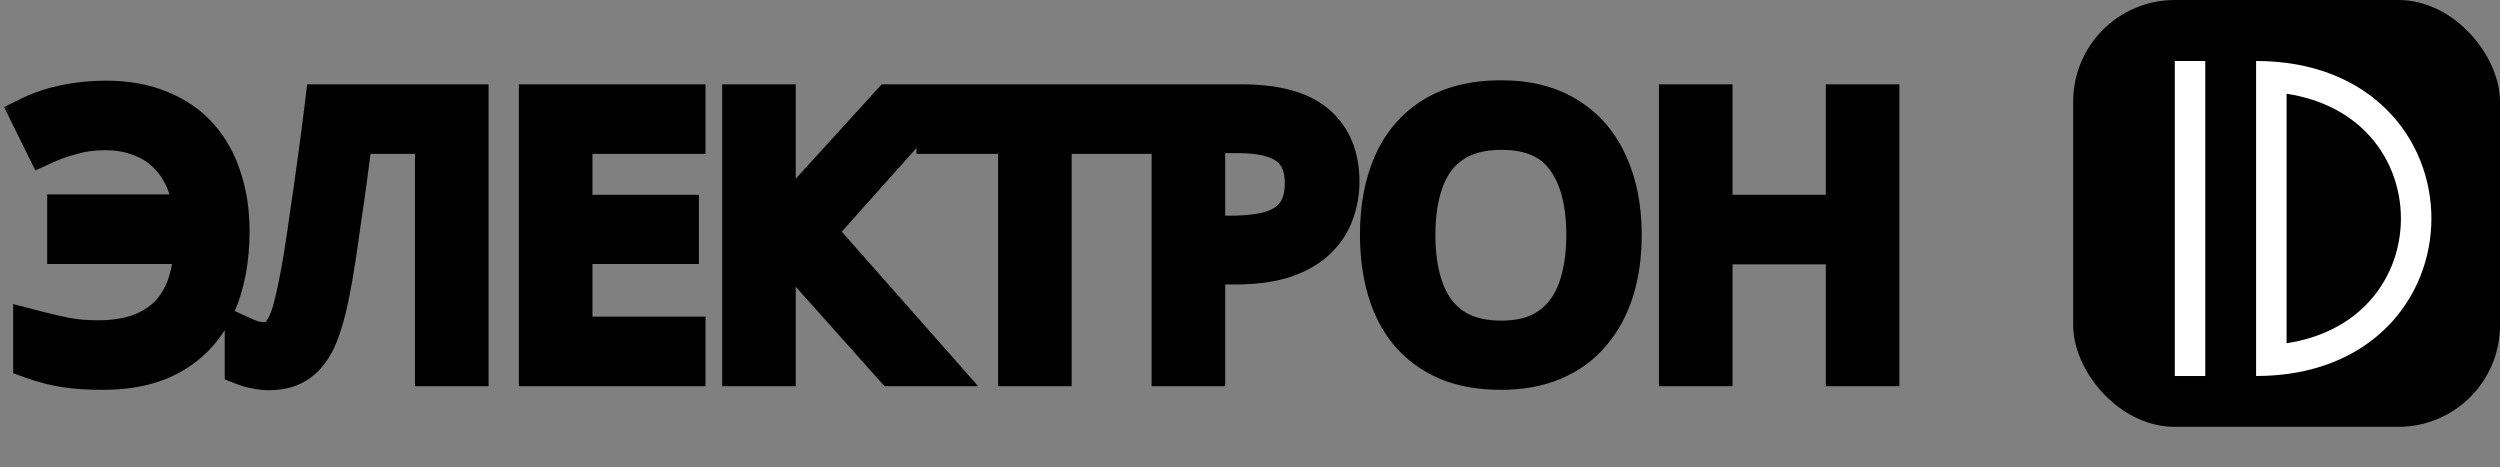 <svg width="123" height="23" viewBox="0 0 123 23" fill="none" xmlns="http://www.w3.org/2000/svg">
<rect x="0" y="0" width="123" height="23" fill="#808080" stroke="none"/>
<mask id="path-1-outside-1_24_339" maskUnits="userSpaceOnUse" x="0" y="3" width="94" height="17" fill="black">
<rect fill="white" y="3" width="94" height="17"/>
<path d="M5.176 6.39C4.576 6.39 4.03 6.462 3.538 6.606C3.046 6.738 2.602 6.894 2.206 7.074L1.54 5.724C2.032 5.484 2.596 5.298 3.232 5.166C3.868 5.034 4.522 4.968 5.194 4.968C6.226 4.968 7.12 5.13 7.876 5.454C8.644 5.766 9.28 6.21 9.784 6.786C10.288 7.362 10.66 8.04 10.9 8.82C11.152 9.588 11.278 10.434 11.278 11.358C11.278 12.762 11.05 13.974 10.594 14.994C10.138 16.014 9.448 16.8 8.524 17.352C7.612 17.904 6.46 18.18 5.068 18.18C4.324 18.18 3.694 18.138 3.178 18.054C2.662 17.97 2.152 17.838 1.648 17.658V16.254C2.152 16.386 2.662 16.506 3.178 16.614C3.694 16.71 4.24 16.758 4.816 16.758C5.596 16.758 6.274 16.656 6.85 16.452C7.438 16.236 7.93 15.93 8.326 15.534C8.722 15.126 9.022 14.628 9.226 14.04C9.43 13.44 9.544 12.756 9.568 11.988H3.322V10.566H9.55C9.49 9.906 9.346 9.318 9.118 8.802C8.89 8.286 8.584 7.848 8.2 7.488C7.828 7.128 7.384 6.858 6.868 6.678C6.364 6.486 5.8 6.39 5.176 6.39ZM23.037 18H21.417V6.57H17.349C17.265 7.23 17.175 7.926 17.079 8.658C16.983 9.378 16.881 10.092 16.773 10.8C16.677 11.508 16.581 12.174 16.485 12.798C16.389 13.422 16.293 13.968 16.197 14.436C16.041 15.24 15.849 15.924 15.621 16.488C15.393 17.052 15.087 17.478 14.703 17.766C14.331 18.054 13.839 18.198 13.227 18.198C13.023 18.198 12.813 18.174 12.597 18.126C12.393 18.09 12.213 18.042 12.057 17.982V16.632C12.189 16.692 12.339 16.746 12.507 16.794C12.675 16.83 12.855 16.848 13.047 16.848C13.407 16.848 13.689 16.704 13.893 16.416C14.109 16.116 14.277 15.75 14.397 15.318C14.517 14.874 14.619 14.436 14.703 14.004C14.775 13.656 14.859 13.194 14.955 12.618C15.051 12.03 15.153 11.346 15.261 10.566C15.381 9.786 15.501 8.94 15.621 8.028C15.753 7.104 15.879 6.144 15.999 5.148H23.037V18ZM33.711 18H26.529V5.148H33.711V6.57H28.149V10.584H33.387V11.988H28.149V16.578H33.711V18ZM45.909 18H43.965L38.151 11.484V18H36.531V5.148H38.151V11.376L43.821 5.148H45.657L40.077 11.394L45.909 18ZM51.726 18H50.106V6.57H46.092V5.148H55.722V6.57H51.726V18ZM61.062 5.148C62.742 5.148 63.966 5.478 64.734 6.138C65.502 6.798 65.886 7.728 65.886 8.928C65.886 9.456 65.796 9.966 65.616 10.458C65.448 10.938 65.166 11.37 64.77 11.754C64.374 12.138 63.846 12.444 63.186 12.672C62.526 12.888 61.716 12.996 60.756 12.996H59.28V18H57.66V5.148H61.062ZM60.918 6.534H59.28V11.61H60.576C61.392 11.61 62.07 11.526 62.61 11.358C63.15 11.178 63.552 10.896 63.816 10.512C64.08 10.128 64.212 9.624 64.212 9C64.212 8.172 63.948 7.554 63.42 7.146C62.892 6.738 62.058 6.534 60.918 6.534ZM79.772 11.556C79.772 12.552 79.647 13.458 79.394 14.274C79.142 15.078 78.764 15.774 78.26 16.362C77.769 16.95 77.15 17.4 76.406 17.712C75.674 18.024 74.823 18.18 73.85 18.18C72.843 18.18 71.966 18.024 71.222 17.712C70.478 17.388 69.861 16.938 69.368 16.362C68.876 15.774 68.51 15.072 68.27 14.256C68.031 13.44 67.91 12.534 67.91 11.538C67.91 10.218 68.126 9.066 68.558 8.082C68.99 7.098 69.644 6.33 70.52 5.778C71.409 5.226 72.525 4.95 73.868 4.95C75.153 4.95 76.233 5.226 77.109 5.778C77.984 6.318 78.644 7.086 79.088 8.082C79.544 9.066 79.772 10.224 79.772 11.556ZM69.621 11.556C69.621 12.636 69.77 13.566 70.07 14.346C70.371 15.126 70.832 15.726 71.457 16.146C72.093 16.566 72.891 16.776 73.85 16.776C74.823 16.776 75.615 16.566 76.227 16.146C76.85 15.726 77.312 15.126 77.612 14.346C77.912 13.566 78.062 12.636 78.062 11.556C78.062 9.936 77.727 8.67 77.055 7.758C76.382 6.834 75.32 6.372 73.868 6.372C72.897 6.372 72.093 6.582 71.457 7.002C70.832 7.41 70.371 8.004 70.07 8.784C69.77 9.552 69.621 10.476 69.621 11.556ZM92.449 18H90.829V12.006H84.241V18H82.621V5.148H84.241V10.584H90.829V5.148H92.449V18Z"/>
</mask>
<path d="M5.176 6.39C4.576 6.39 4.03 6.462 3.538 6.606C3.046 6.738 2.602 6.894 2.206 7.074L1.54 5.724C2.032 5.484 2.596 5.298 3.232 5.166C3.868 5.034 4.522 4.968 5.194 4.968C6.226 4.968 7.12 5.13 7.876 5.454C8.644 5.766 9.28 6.21 9.784 6.786C10.288 7.362 10.66 8.04 10.9 8.82C11.152 9.588 11.278 10.434 11.278 11.358C11.278 12.762 11.05 13.974 10.594 14.994C10.138 16.014 9.448 16.8 8.524 17.352C7.612 17.904 6.46 18.18 5.068 18.18C4.324 18.18 3.694 18.138 3.178 18.054C2.662 17.97 2.152 17.838 1.648 17.658V16.254C2.152 16.386 2.662 16.506 3.178 16.614C3.694 16.71 4.24 16.758 4.816 16.758C5.596 16.758 6.274 16.656 6.85 16.452C7.438 16.236 7.93 15.93 8.326 15.534C8.722 15.126 9.022 14.628 9.226 14.04C9.43 13.44 9.544 12.756 9.568 11.988H3.322V10.566H9.55C9.49 9.906 9.346 9.318 9.118 8.802C8.89 8.286 8.584 7.848 8.2 7.488C7.828 7.128 7.384 6.858 6.868 6.678C6.364 6.486 5.8 6.39 5.176 6.39ZM23.037 18H21.417V6.57H17.349C17.265 7.23 17.175 7.926 17.079 8.658C16.983 9.378 16.881 10.092 16.773 10.8C16.677 11.508 16.581 12.174 16.485 12.798C16.389 13.422 16.293 13.968 16.197 14.436C16.041 15.24 15.849 15.924 15.621 16.488C15.393 17.052 15.087 17.478 14.703 17.766C14.331 18.054 13.839 18.198 13.227 18.198C13.023 18.198 12.813 18.174 12.597 18.126C12.393 18.09 12.213 18.042 12.057 17.982V16.632C12.189 16.692 12.339 16.746 12.507 16.794C12.675 16.83 12.855 16.848 13.047 16.848C13.407 16.848 13.689 16.704 13.893 16.416C14.109 16.116 14.277 15.75 14.397 15.318C14.517 14.874 14.619 14.436 14.703 14.004C14.775 13.656 14.859 13.194 14.955 12.618C15.051 12.03 15.153 11.346 15.261 10.566C15.381 9.786 15.501 8.94 15.621 8.028C15.753 7.104 15.879 6.144 15.999 5.148H23.037V18ZM33.711 18H26.529V5.148H33.711V6.57H28.149V10.584H33.387V11.988H28.149V16.578H33.711V18ZM45.909 18H43.965L38.151 11.484V18H36.531V5.148H38.151V11.376L43.821 5.148H45.657L40.077 11.394L45.909 18ZM51.726 18H50.106V6.57H46.092V5.148H55.722V6.57H51.726V18ZM61.062 5.148C62.742 5.148 63.966 5.478 64.734 6.138C65.502 6.798 65.886 7.728 65.886 8.928C65.886 9.456 65.796 9.966 65.616 10.458C65.448 10.938 65.166 11.37 64.77 11.754C64.374 12.138 63.846 12.444 63.186 12.672C62.526 12.888 61.716 12.996 60.756 12.996H59.28V18H57.66V5.148H61.062ZM60.918 6.534H59.28V11.61H60.576C61.392 11.61 62.07 11.526 62.61 11.358C63.15 11.178 63.552 10.896 63.816 10.512C64.08 10.128 64.212 9.624 64.212 9C64.212 8.172 63.948 7.554 63.42 7.146C62.892 6.738 62.058 6.534 60.918 6.534ZM79.772 11.556C79.772 12.552 79.647 13.458 79.394 14.274C79.142 15.078 78.764 15.774 78.26 16.362C77.769 16.95 77.15 17.4 76.406 17.712C75.674 18.024 74.823 18.18 73.85 18.18C72.843 18.18 71.966 18.024 71.222 17.712C70.478 17.388 69.861 16.938 69.368 16.362C68.876 15.774 68.51 15.072 68.27 14.256C68.031 13.44 67.91 12.534 67.91 11.538C67.91 10.218 68.126 9.066 68.558 8.082C68.99 7.098 69.644 6.33 70.52 5.778C71.409 5.226 72.525 4.95 73.868 4.95C75.153 4.95 76.233 5.226 77.109 5.778C77.984 6.318 78.644 7.086 79.088 8.082C79.544 9.066 79.772 10.224 79.772 11.556ZM69.621 11.556C69.621 12.636 69.77 13.566 70.07 14.346C70.371 15.126 70.832 15.726 71.457 16.146C72.093 16.566 72.891 16.776 73.85 16.776C74.823 16.776 75.615 16.566 76.227 16.146C76.85 15.726 77.312 15.126 77.612 14.346C77.912 13.566 78.062 12.636 78.062 11.556C78.062 9.936 77.727 8.67 77.055 7.758C76.382 6.834 75.32 6.372 73.868 6.372C72.897 6.372 72.093 6.582 71.457 7.002C70.832 7.41 70.371 8.004 70.07 8.784C69.77 9.552 69.621 10.476 69.621 11.556ZM92.449 18H90.829V12.006H84.241V18H82.621V5.148H84.241V10.584H90.829V5.148H92.449V18Z" fill="black"/>
<path d="M3.538 6.606L3.797 7.572L3.808 7.569L3.819 7.566L3.538 6.606ZM2.206 7.074L1.309 7.516L1.738 8.385L2.62 7.984L2.206 7.074ZM1.54 5.724L1.102 4.825L0.199 5.266L0.643 6.166L1.54 5.724ZM3.232 5.166L3.029 4.187L3.029 4.187L3.232 5.166ZM7.876 5.454L7.482 6.373L7.491 6.377L7.5 6.38L7.876 5.454ZM9.784 6.786L10.537 6.127V6.127L9.784 6.786ZM10.9 8.82L9.944 9.114L9.947 9.123L9.95 9.132L10.9 8.82ZM10.594 14.994L11.507 15.402L10.594 14.994ZM8.524 17.352L8.011 16.494L8.006 16.497L8.524 17.352ZM3.178 18.054L3.339 17.067L3.178 18.054ZM1.648 17.658H0.648V18.363L1.312 18.6L1.648 17.658ZM1.648 16.254L1.901 15.287L0.648 14.958V16.254H1.648ZM3.178 16.614L2.973 17.593L2.984 17.595L2.995 17.597L3.178 16.614ZM6.85 16.452L7.184 17.395L7.195 17.391L6.85 16.452ZM8.326 15.534L9.033 16.241L9.038 16.236L9.044 16.23L8.326 15.534ZM9.226 14.04L10.171 14.368L10.173 14.362L9.226 14.04ZM9.568 11.988L10.568 12.019L10.6 10.988H9.568V11.988ZM3.322 11.988H2.322V12.988H3.322V11.988ZM3.322 10.566V9.566H2.322V10.566H3.322ZM9.55 10.566V11.566H10.645L10.546 10.476L9.55 10.566ZM9.118 8.802L10.033 8.398V8.398L9.118 8.802ZM8.2 7.488L7.505 8.207L7.51 8.212L7.516 8.218L8.2 7.488ZM6.868 6.678L6.512 7.612L6.525 7.618L6.539 7.622L6.868 6.678ZM5.176 6.39V5.39C4.497 5.39 3.854 5.471 3.257 5.646L3.538 6.606L3.819 7.566C4.206 7.453 4.655 7.39 5.176 7.39V6.39ZM3.538 6.606L3.279 5.64C2.743 5.784 2.246 5.957 1.792 6.164L2.206 7.074L2.62 7.984C2.958 7.831 3.349 7.692 3.797 7.572L3.538 6.606ZM2.206 7.074L3.103 6.632L2.437 5.282L1.54 5.724L0.643 6.166L1.309 7.516L2.206 7.074ZM1.54 5.724L1.978 6.623C2.383 6.425 2.866 6.263 3.435 6.145L3.232 5.166L3.029 4.187C2.326 4.333 1.681 4.543 1.102 4.825L1.54 5.724ZM3.232 5.166L3.435 6.145C4.002 6.027 4.588 5.968 5.194 5.968V4.968V3.968C4.456 3.968 3.734 4.041 3.029 4.187L3.232 5.166ZM5.194 4.968V5.968C6.124 5.968 6.878 6.114 7.482 6.373L7.876 5.454L8.27 4.535C7.362 4.146 6.328 3.968 5.194 3.968V4.968ZM7.876 5.454L7.5 6.38C8.135 6.639 8.639 6.996 9.031 7.444L9.784 6.786L10.537 6.127C9.921 5.424 9.153 4.893 8.252 4.528L7.876 5.454ZM9.784 6.786L9.031 7.444C9.437 7.908 9.743 8.459 9.944 9.114L10.9 8.82L11.856 8.526C11.577 7.621 11.139 6.816 10.537 6.127L9.784 6.786ZM10.9 8.82L9.95 9.132C10.165 9.786 10.278 10.525 10.278 11.358H11.278H12.278C12.278 10.343 12.139 9.39 11.85 8.508L10.9 8.82ZM11.278 11.358H10.278C10.278 12.656 10.067 13.723 9.681 14.586L10.594 14.994L11.507 15.402C12.033 14.225 12.278 12.868 12.278 11.358H11.278ZM10.594 14.994L9.681 14.586C9.306 15.426 8.752 16.051 8.011 16.494L8.524 17.352L9.037 18.21C10.144 17.549 10.97 16.602 11.507 15.402L10.594 14.994ZM8.524 17.352L8.006 16.497C7.291 16.929 6.332 17.18 5.068 17.18V18.18V19.18C6.588 19.18 7.933 18.879 9.042 18.207L8.524 17.352ZM5.068 18.18V17.18C4.357 17.18 3.785 17.14 3.339 17.067L3.178 18.054L3.017 19.041C3.603 19.136 4.291 19.18 5.068 19.18V18.18ZM3.178 18.054L3.339 17.067C2.884 16.993 2.433 16.876 1.984 16.716L1.648 17.658L1.312 18.6C1.871 18.8 2.44 18.947 3.017 19.041L3.178 18.054ZM1.648 17.658H2.648V16.254H1.648H0.648V17.658H1.648ZM1.648 16.254L1.395 17.221C1.915 17.358 2.441 17.481 2.973 17.593L3.178 16.614L3.383 15.635C2.883 15.531 2.389 15.414 1.901 15.287L1.648 16.254ZM3.178 16.614L2.995 17.597C3.577 17.705 4.185 17.758 4.816 17.758V16.758V15.758C4.295 15.758 3.811 15.715 3.361 15.631L3.178 16.614ZM4.816 16.758V17.758C5.68 17.758 6.476 17.645 7.184 17.395L6.85 16.452L6.516 15.509C6.072 15.666 5.512 15.758 4.816 15.758V16.758ZM6.85 16.452L7.195 17.391C7.903 17.131 8.523 16.751 9.033 16.241L8.326 15.534L7.619 14.827C7.337 15.109 6.973 15.341 6.505 15.513L6.85 16.452ZM8.326 15.534L9.044 16.23C9.551 15.708 9.923 15.081 10.171 14.368L9.226 14.04L8.281 13.712C8.121 14.175 7.893 14.544 7.608 14.838L8.326 15.534ZM9.226 14.04L10.173 14.362C10.415 13.651 10.541 12.866 10.568 12.019L9.568 11.988L8.568 11.957C8.547 12.646 8.445 13.229 8.279 13.718L9.226 14.04ZM9.568 11.988V10.988H3.322V11.988V12.988H9.568V11.988ZM3.322 11.988H4.322V10.566H3.322H2.322V11.988H3.322ZM3.322 10.566V11.566H9.55V10.566V9.566H3.322V10.566ZM9.55 10.566L10.546 10.476C10.478 9.726 10.312 9.029 10.033 8.398L9.118 8.802L8.203 9.206C8.38 9.607 8.502 10.086 8.554 10.656L9.55 10.566ZM9.118 8.802L10.033 8.398C9.754 7.768 9.373 7.217 8.884 6.758L8.2 7.488L7.516 8.218C7.795 8.479 8.026 8.804 8.203 9.206L9.118 8.802ZM8.2 7.488L8.895 6.769C8.413 6.303 7.843 5.959 7.197 5.734L6.868 6.678L6.539 7.622C6.925 7.757 7.243 7.953 7.505 8.207L8.2 7.488ZM6.868 6.678L7.224 5.744C6.59 5.502 5.903 5.39 5.176 5.39V6.39V7.39C5.697 7.39 6.138 7.47 6.512 7.612L6.868 6.678ZM23.037 18V19H24.037V18H23.037ZM21.417 18H20.417V19H21.417V18ZM21.417 6.57H22.417V5.57H21.417V6.57ZM17.349 6.57V5.57H16.468L16.357 6.444L17.349 6.57ZM17.079 8.658L18.07 8.79L18.071 8.788L17.079 8.658ZM16.773 10.8L15.784 10.649L15.783 10.657L15.782 10.666L16.773 10.8ZM16.485 12.798L15.497 12.646L16.485 12.798ZM16.197 14.436L15.217 14.235L15.215 14.245L16.197 14.436ZM15.621 16.488L16.548 16.863L15.621 16.488ZM14.703 17.766L14.103 16.966L14.097 16.971L14.091 16.975L14.703 17.766ZM12.597 18.126L12.814 17.15L12.793 17.145L12.771 17.141L12.597 18.126ZM12.057 17.982H11.057V18.669L11.698 18.915L12.057 17.982ZM12.057 16.632L12.471 15.722L11.057 15.079V16.632H12.057ZM12.507 16.794L12.232 17.756L12.265 17.765L12.297 17.772L12.507 16.794ZM13.893 16.416L13.082 15.832L13.077 15.838L13.893 16.416ZM14.397 15.318L15.361 15.586L15.362 15.579L14.397 15.318ZM14.703 14.004L13.724 13.801L13.721 13.813L14.703 14.004ZM14.955 12.618L15.941 12.782L15.942 12.779L14.955 12.618ZM15.261 10.566L14.273 10.414L14.271 10.421L14.271 10.429L15.261 10.566ZM15.621 8.028L14.631 7.887L14.63 7.898L15.621 8.028ZM15.999 5.148V4.148H15.112L15.006 5.028L15.999 5.148ZM23.037 5.148H24.037V4.148H23.037V5.148ZM23.037 18V17H21.417V18V19H23.037V18ZM21.417 18H22.417V6.57H21.417H20.417V18H21.417ZM21.417 6.57V5.57H17.349V6.57V7.57H21.417V6.57ZM17.349 6.57L16.357 6.444C16.273 7.102 16.183 7.797 16.088 8.528L17.079 8.658L18.071 8.788C18.167 8.055 18.257 7.358 18.341 6.696L17.349 6.57ZM17.079 8.658L16.088 8.526C15.993 9.24 15.892 9.947 15.784 10.649L16.773 10.8L17.762 10.951C17.871 10.236 17.974 9.516 18.07 8.79L17.079 8.658ZM16.773 10.8L15.782 10.666C15.687 11.368 15.592 12.028 15.497 12.646L16.485 12.798L17.473 12.95C17.57 12.319 17.667 11.648 17.764 10.934L16.773 10.8ZM16.485 12.798L15.497 12.646C15.402 13.258 15.309 13.787 15.217 14.235L16.197 14.436L17.177 14.637C17.277 14.149 17.376 13.586 17.473 12.95L16.485 12.798ZM16.197 14.436L15.215 14.245C15.068 15.007 14.891 15.625 14.694 16.113L15.621 16.488L16.548 16.863C16.807 16.223 17.014 15.473 17.179 14.627L16.197 14.436ZM15.621 16.488L14.694 16.113C14.516 16.553 14.307 16.813 14.103 16.966L14.703 17.766L15.303 18.566C15.867 18.143 16.27 17.551 16.548 16.863L15.621 16.488ZM14.703 17.766L14.091 16.975C13.941 17.092 13.684 17.198 13.227 17.198V18.198V19.198C13.994 19.198 14.722 19.016 15.315 18.557L14.703 17.766ZM13.227 18.198V17.198C13.102 17.198 12.965 17.183 12.814 17.15L12.597 18.126L12.38 19.102C12.661 19.165 12.944 19.198 13.227 19.198V18.198ZM12.597 18.126L12.771 17.141C12.616 17.114 12.5 17.081 12.416 17.049L12.057 17.982L11.698 18.915C11.926 19.003 12.17 19.066 12.423 19.111L12.597 18.126ZM12.057 17.982H13.057V16.632H12.057H11.057V17.982H12.057ZM12.057 16.632L11.643 17.542C11.828 17.627 12.026 17.697 12.232 17.756L12.507 16.794L12.782 15.832C12.652 15.795 12.55 15.758 12.471 15.722L12.057 16.632ZM12.507 16.794L12.297 17.772C12.542 17.824 12.793 17.848 13.047 17.848V16.848V15.848C12.917 15.848 12.808 15.836 12.717 15.816L12.507 16.794ZM13.047 16.848V17.848C13.724 17.848 14.313 17.553 14.709 16.994L13.893 16.416L13.077 15.838C13.066 15.853 13.06 15.858 13.061 15.858C13.062 15.857 13.067 15.853 13.074 15.849C13.081 15.846 13.085 15.845 13.084 15.845C13.082 15.846 13.07 15.848 13.047 15.848V16.848ZM13.893 16.416L14.705 17C15.002 16.587 15.216 16.108 15.361 15.586L14.397 15.318L13.434 15.05C13.339 15.392 13.216 15.645 13.082 15.832L13.893 16.416ZM14.397 15.318L15.362 15.579C15.488 15.113 15.596 14.651 15.685 14.195L14.703 14.004L13.721 13.813C13.642 14.221 13.546 14.635 13.432 15.057L14.397 15.318ZM14.703 14.004L15.682 14.207C15.758 13.841 15.845 13.364 15.941 12.782L14.955 12.618L13.969 12.454C13.874 13.024 13.792 13.472 13.724 13.801L14.703 14.004ZM14.955 12.618L15.942 12.779C16.04 12.181 16.143 11.489 16.252 10.703L15.261 10.566L14.271 10.429C14.163 11.203 14.062 11.879 13.968 12.457L14.955 12.618ZM15.261 10.566L16.249 10.718C16.371 9.93 16.492 9.077 16.613 8.158L15.621 8.028L14.63 7.898C14.51 8.803 14.391 9.642 14.273 10.414L15.261 10.566ZM15.621 8.028L16.611 8.169C16.744 7.238 16.871 6.27 16.992 5.268L15.999 5.148L15.006 5.028C14.887 6.018 14.762 6.97 14.631 7.887L15.621 8.028ZM15.999 5.148V6.148H23.037V5.148V4.148H15.999V5.148ZM23.037 5.148H22.037V18H23.037H24.037V5.148H23.037ZM33.711 18V19H34.711V18H33.711ZM26.529 18H25.529V19H26.529V18ZM26.529 5.148V4.148H25.529V5.148H26.529ZM33.711 5.148H34.711V4.148H33.711V5.148ZM33.711 6.57V7.57H34.711V6.57H33.711ZM28.149 6.57V5.57H27.149V6.57H28.149ZM28.149 10.584H27.149V11.584H28.149V10.584ZM33.387 10.584H34.387V9.584H33.387V10.584ZM33.387 11.988V12.988H34.387V11.988H33.387ZM28.149 11.988V10.988H27.149V11.988H28.149ZM28.149 16.578H27.149V17.578H28.149V16.578ZM33.711 16.578H34.711V15.578H33.711V16.578ZM33.711 18V17H26.529V18V19H33.711V18ZM26.529 18H27.529V5.148H26.529H25.529V18H26.529ZM26.529 5.148V6.148H33.711V5.148V4.148H26.529V5.148ZM33.711 5.148H32.711V6.57H33.711H34.711V5.148H33.711ZM33.711 6.57V5.57H28.149V6.57V7.57H33.711V6.57ZM28.149 6.57H27.149V10.584H28.149H29.149V6.57H28.149ZM28.149 10.584V11.584H33.387V10.584V9.584H28.149V10.584ZM33.387 10.584H32.387V11.988H33.387H34.387V10.584H33.387ZM33.387 11.988V10.988H28.149V11.988V12.988H33.387V11.988ZM28.149 11.988H27.149V16.578H28.149H29.149V11.988H28.149ZM28.149 16.578V17.578H33.711V16.578V15.578H28.149V16.578ZM33.711 16.578H32.711V18H33.711H34.711V16.578H33.711ZM45.909 18V19H48.126L46.659 17.338L45.909 18ZM43.965 18L43.219 18.666L43.517 19H43.965V18ZM38.151 11.484L38.897 10.818L37.151 8.861V11.484H38.151ZM38.151 18V19H39.151V18H38.151ZM36.531 18H35.531V19H36.531V18ZM36.531 5.148V4.148H35.531V5.148H36.531ZM38.151 5.148H39.151V4.148H38.151V5.148ZM38.151 11.376H37.151V13.96L38.891 12.049L38.151 11.376ZM43.821 5.148V4.148H43.379L43.082 4.475L43.821 5.148ZM45.657 5.148L46.403 5.814L47.892 4.148H45.657V5.148ZM40.077 11.394L39.331 10.728L38.74 11.39L39.328 12.056L40.077 11.394ZM45.909 18V17H43.965V18V19H45.909V18ZM43.965 18L44.711 17.334L38.897 10.818L38.151 11.484L37.405 12.15L43.219 18.666L43.965 18ZM38.151 11.484H37.151V18H38.151H39.151V11.484H38.151ZM38.151 18V17H36.531V18V19H38.151V18ZM36.531 18H37.531V5.148H36.531H35.531V18H36.531ZM36.531 5.148V6.148H38.151V5.148V4.148H36.531V5.148ZM38.151 5.148H37.151V11.376H38.151H39.151V5.148H38.151ZM38.151 11.376L38.891 12.049L44.561 5.821L43.821 5.148L43.082 4.475L37.412 10.703L38.151 11.376ZM43.821 5.148V6.148H45.657V5.148V4.148H43.821V5.148ZM45.657 5.148L44.911 4.482L39.331 10.728L40.077 11.394L40.823 12.06L46.403 5.814L45.657 5.148ZM40.077 11.394L39.328 12.056L45.16 18.662L45.909 18L46.659 17.338L40.827 10.732L40.077 11.394ZM51.726 18V19H52.726V18H51.726ZM50.106 18H49.106V19H50.106V18ZM50.106 6.57H51.106V5.57H50.106V6.57ZM46.092 6.57H45.092V7.57H46.092V6.57ZM46.092 5.148V4.148H45.092V5.148H46.092ZM55.722 5.148H56.722V4.148H55.722V5.148ZM55.722 6.57V7.57H56.722V6.57H55.722ZM51.726 6.57V5.57H50.726V6.57H51.726ZM51.726 18V17H50.106V18V19H51.726V18ZM50.106 18H51.106V6.57H50.106H49.106V18H50.106ZM50.106 6.57V5.57H46.092V6.57V7.57H50.106V6.57ZM46.092 6.57H47.092V5.148H46.092H45.092V6.57H46.092ZM46.092 5.148V6.148H55.722V5.148V4.148H46.092V5.148ZM55.722 5.148H54.722V6.57H55.722H56.722V5.148H55.722ZM55.722 6.57V5.57H51.726V6.57V7.57H55.722V6.57ZM51.726 6.57H50.726V18H51.726H52.726V6.57H51.726ZM64.734 6.138L64.082 6.896L64.734 6.138ZM65.616 10.458L64.677 10.114L64.672 10.128L65.616 10.458ZM64.77 11.754L65.466 12.472L64.77 11.754ZM63.186 12.672L63.497 13.622L63.505 13.62L63.513 13.617L63.186 12.672ZM59.28 12.996V11.996H58.28V12.996H59.28ZM59.28 18V19H60.28V18H59.28ZM57.66 18H56.66V19H57.66V18ZM57.66 5.148V4.148H56.66V5.148H57.66ZM59.28 6.534V5.534H58.28V6.534H59.28ZM59.28 11.61H58.28V12.61H59.28V11.61ZM62.61 11.358L62.907 12.313L62.917 12.31L62.926 12.307L62.61 11.358ZM63.816 10.512L62.992 9.945V9.945L63.816 10.512ZM63.42 7.146L64.031 6.355V6.355L63.42 7.146ZM61.062 5.148V6.148C62.649 6.148 63.582 6.467 64.082 6.896L64.734 6.138L65.386 5.38C64.35 4.489 62.835 4.148 61.062 4.148V5.148ZM64.734 6.138L64.082 6.896C64.588 7.331 64.886 7.96 64.886 8.928H65.886H66.886C66.886 7.496 66.416 6.265 65.386 5.38L64.734 6.138ZM65.886 8.928H64.886C64.886 9.34 64.816 9.733 64.677 10.114L65.616 10.458L66.555 10.802C66.776 10.199 66.886 9.572 66.886 8.928H65.886ZM65.616 10.458L64.672 10.128C64.56 10.449 64.368 10.751 64.074 11.036L64.77 11.754L65.466 12.472C65.964 11.989 66.336 11.427 66.56 10.788L65.616 10.458ZM64.77 11.754L64.074 11.036C63.807 11.295 63.417 11.534 62.859 11.727L63.186 12.672L63.513 13.617C64.275 13.354 64.941 12.981 65.466 12.472L64.77 11.754ZM63.186 12.672L62.875 11.722C62.346 11.895 61.648 11.996 60.756 11.996V12.996V13.996C61.784 13.996 62.706 13.881 63.497 13.622L63.186 12.672ZM60.756 12.996V11.996H59.28V12.996V13.996H60.756V12.996ZM59.28 12.996H58.28V18H59.28H60.28V12.996H59.28ZM59.28 18V17H57.66V18V19H59.28V18ZM57.66 18H58.66V5.148H57.66H56.66V18H57.66ZM57.66 5.148V6.148H61.062V5.148V4.148H57.66V5.148ZM60.918 6.534V5.534H59.28V6.534V7.534H60.918V6.534ZM59.28 6.534H58.28V11.61H59.28H60.28V6.534H59.28ZM59.28 11.61V12.61H60.576V11.61V10.61H59.28V11.61ZM60.576 11.61V12.61C61.452 12.61 62.239 12.521 62.907 12.313L62.61 11.358L62.313 10.403C61.901 10.531 61.332 10.61 60.576 10.61V11.61ZM62.61 11.358L62.926 12.307C63.626 12.073 64.228 11.678 64.64 11.079L63.816 10.512L62.992 9.945C62.877 10.114 62.674 10.283 62.294 10.409L62.61 11.358ZM63.816 10.512L64.64 11.079C65.052 10.48 65.212 9.759 65.212 9H64.212H63.212C63.212 9.489 63.108 9.776 62.992 9.945L63.816 10.512ZM64.212 9H65.212C65.212 7.945 64.863 6.997 64.031 6.355L63.42 7.146L62.809 7.937C63.033 8.111 63.212 8.399 63.212 9H64.212ZM63.42 7.146L64.031 6.355C63.242 5.745 62.138 5.534 60.918 5.534V6.534V7.534C61.978 7.534 62.542 7.731 62.809 7.937L63.42 7.146ZM79.394 14.274L80.349 14.573L80.35 14.569L79.394 14.274ZM78.26 16.362L77.501 15.711L77.494 15.72L78.26 16.362ZM76.406 17.712L76.02 16.79L76.014 16.792L76.406 17.712ZM71.222 17.712L70.823 18.629L70.836 18.634L71.222 17.712ZM69.368 16.362L68.602 17.004L68.608 17.012L69.368 16.362ZM68.27 14.256L67.311 14.538L68.27 14.256ZM68.558 8.082L69.474 8.484L68.558 8.082ZM70.52 5.778L69.993 4.929L69.987 4.932L70.52 5.778ZM77.109 5.778L76.575 6.624L76.584 6.629L77.109 5.778ZM79.088 8.082L78.175 8.489L78.178 8.496L78.181 8.502L79.088 8.082ZM71.457 16.146L70.898 16.976L70.905 16.98L71.457 16.146ZM76.227 16.146L75.668 15.316L75.661 15.322L76.227 16.146ZM77.055 7.758L76.246 8.346L76.249 8.351L77.055 7.758ZM71.457 7.002L72.004 7.839L72.008 7.836L71.457 7.002ZM70.07 8.784L71.002 9.148L71.004 9.143L70.07 8.784ZM79.772 11.556H78.772C78.772 12.468 78.657 13.273 78.439 13.979L79.394 14.274L80.35 14.569C80.636 13.643 80.772 12.636 80.772 11.556H79.772ZM79.394 14.274L78.44 13.975C78.225 14.661 77.91 15.235 77.501 15.711L78.26 16.362L79.02 17.013C79.619 16.313 80.06 15.495 80.349 14.573L79.394 14.274ZM78.26 16.362L77.494 15.72C77.109 16.179 76.624 16.536 76.02 16.79L76.406 17.712L76.793 18.634C77.677 18.264 78.427 17.721 79.027 17.004L78.26 16.362ZM76.406 17.712L76.014 16.792C75.431 17.041 74.717 17.18 73.85 17.18V18.18V19.18C74.928 19.18 75.918 19.007 76.799 18.632L76.406 17.712ZM73.85 18.18V17.18C72.943 17.18 72.204 17.039 71.609 16.79L71.222 17.712L70.836 18.634C71.729 19.009 72.742 19.18 73.85 19.18V18.18ZM71.222 17.712L71.622 16.795C71.007 16.527 70.515 16.165 70.129 15.713L69.368 16.362L68.608 17.012C69.206 17.711 69.95 18.249 70.823 18.629L71.222 17.712ZM69.368 16.362L70.135 15.72C69.741 15.249 69.435 14.672 69.23 13.974L68.27 14.256L67.311 14.538C67.586 15.472 68.012 16.299 68.602 17.004L69.368 16.362ZM68.27 14.256L69.23 13.974C69.021 13.264 68.91 12.454 68.91 11.538H67.91H66.91C66.91 12.614 67.04 13.617 67.311 14.538L68.27 14.256ZM67.91 11.538H68.91C68.91 10.326 69.109 9.316 69.474 8.484L68.558 8.082L67.643 7.68C67.144 8.816 66.91 10.11 66.91 11.538H67.91ZM68.558 8.082L69.474 8.484C69.829 7.676 70.353 7.065 71.054 6.624L70.52 5.778L69.987 4.932C68.936 5.595 68.152 6.52 67.643 7.68L68.558 8.082ZM70.52 5.778L71.048 6.627C71.739 6.198 72.659 5.95 73.868 5.95V4.95V3.95C72.39 3.95 71.078 4.254 69.993 4.929L70.52 5.778ZM73.868 4.95V5.95C75.009 5.95 75.893 6.194 76.575 6.624L77.109 5.778L77.642 4.932C76.572 4.258 75.296 3.95 73.868 3.95V4.95ZM77.109 5.778L76.584 6.629C77.278 7.057 77.808 7.665 78.175 8.489L79.088 8.082L80.002 7.675C79.481 6.507 78.691 5.579 77.633 4.927L77.109 5.778ZM79.088 8.082L78.181 8.502C78.564 9.328 78.772 10.337 78.772 11.556H79.772H80.772C80.772 10.111 80.525 8.804 79.996 7.662L79.088 8.082ZM69.621 11.556H68.621C68.621 12.725 68.782 13.782 69.137 14.705L70.07 14.346L71.004 13.987C70.759 13.35 70.621 12.547 70.621 11.556H69.621ZM70.07 14.346L69.137 14.705C69.502 15.654 70.085 16.428 70.898 16.976L71.457 16.146L72.015 15.316C71.58 15.024 71.239 14.598 71.004 13.987L70.07 14.346ZM71.457 16.146L70.905 16.98C71.743 17.533 72.745 17.776 73.85 17.776V16.776V15.776C73.036 15.776 72.442 15.599 72.008 15.312L71.457 16.146ZM73.85 16.776V17.776C74.963 17.776 75.969 17.535 76.792 16.971L76.227 16.146L75.661 15.322C75.26 15.597 74.682 15.776 73.85 15.776V16.776ZM76.227 16.146L76.785 16.976C77.598 16.428 78.181 15.654 78.546 14.705L77.612 14.346L76.679 13.987C76.444 14.598 76.103 15.024 75.668 15.316L76.227 16.146ZM77.612 14.346L78.546 14.705C78.901 13.782 79.062 12.725 79.062 11.556H78.062H77.062C77.062 12.547 76.924 13.35 76.679 13.987L77.612 14.346ZM78.062 11.556H79.062C79.062 9.811 78.702 8.308 77.86 7.165L77.055 7.758L76.249 8.351C76.751 9.032 77.062 10.061 77.062 11.556H78.062ZM77.055 7.758L77.863 7.17C76.953 5.918 75.544 5.372 73.868 5.372V6.372V7.372C75.097 7.372 75.812 7.75 76.246 8.346L77.055 7.758ZM73.868 6.372V5.372C72.754 5.372 71.745 5.613 70.905 6.168L71.457 7.002L72.008 7.836C72.44 7.551 73.039 7.372 73.868 7.372V6.372ZM71.457 7.002L70.909 6.165C70.089 6.702 69.503 7.474 69.137 8.425L70.07 8.784L71.004 9.143C71.238 8.534 71.576 8.118 72.004 7.839L71.457 7.002ZM70.07 8.784L69.139 8.42C68.782 9.334 68.621 10.388 68.621 11.556H69.621H70.621C70.621 10.564 70.759 9.77 71.002 9.148L70.07 8.784ZM92.449 18V19H93.449V18H92.449ZM90.829 18H89.829V19H90.829V18ZM90.829 12.006H91.829V11.006H90.829V12.006ZM84.241 12.006V11.006H83.241V12.006H84.241ZM84.241 18V19H85.241V18H84.241ZM82.621 18H81.621V19H82.621V18ZM82.621 5.148V4.148H81.621V5.148H82.621ZM84.241 5.148H85.241V4.148H84.241V5.148ZM84.241 10.584H83.241V11.584H84.241V10.584ZM90.829 10.584V11.584H91.829V10.584H90.829ZM90.829 5.148V4.148H89.829V5.148H90.829ZM92.449 5.148H93.449V4.148H92.449V5.148ZM92.449 18V17H90.829V18V19H92.449V18ZM90.829 18H91.829V12.006H90.829H89.829V18H90.829ZM90.829 12.006V11.006H84.241V12.006V13.006H90.829V12.006ZM84.241 12.006H83.241V18H84.241H85.241V12.006H84.241ZM84.241 18V17H82.621V18V19H84.241V18ZM82.621 18H83.621V5.148H82.621H81.621V18H82.621ZM82.621 5.148V6.148H84.241V5.148V4.148H82.621V5.148ZM84.241 5.148H83.241V10.584H84.241H85.241V5.148H84.241ZM84.241 10.584V11.584H90.829V10.584V9.584H84.241V10.584ZM90.829 10.584H91.829V5.148H90.829H89.829V10.584H90.829ZM90.829 5.148V6.148H92.449V5.148V4.148H90.829V5.148ZM92.449 5.148H91.449V18H92.449H93.449V5.148H92.449Z" fill="black" mask="url(#path-1-outside-1_24_339)"/>
<rect x="102" width="21" height="21" rx="5" fill="black"/>
<line x1="107.75" y1="3" x2="107.75" y2="18.5" stroke="white" stroke-width="1.5"/>
<path d="M111 3C113.8 3 115.967 3.938 117.437 5.407C118.899 6.87 119.625 8.814 119.625 10.75C119.625 12.685 118.899 14.63 117.437 16.093C115.967 17.562 113.8 18.5 111 18.5V3ZM112.5 16.887C114.189 16.628 115.471 15.937 116.376 15.032C117.539 13.87 118.125 12.315 118.125 10.75C118.125 9.186 117.539 7.63 116.376 6.468C115.471 5.563 114.19 4.871 112.5 4.612V16.887Z" fill="white"/>
</svg>
